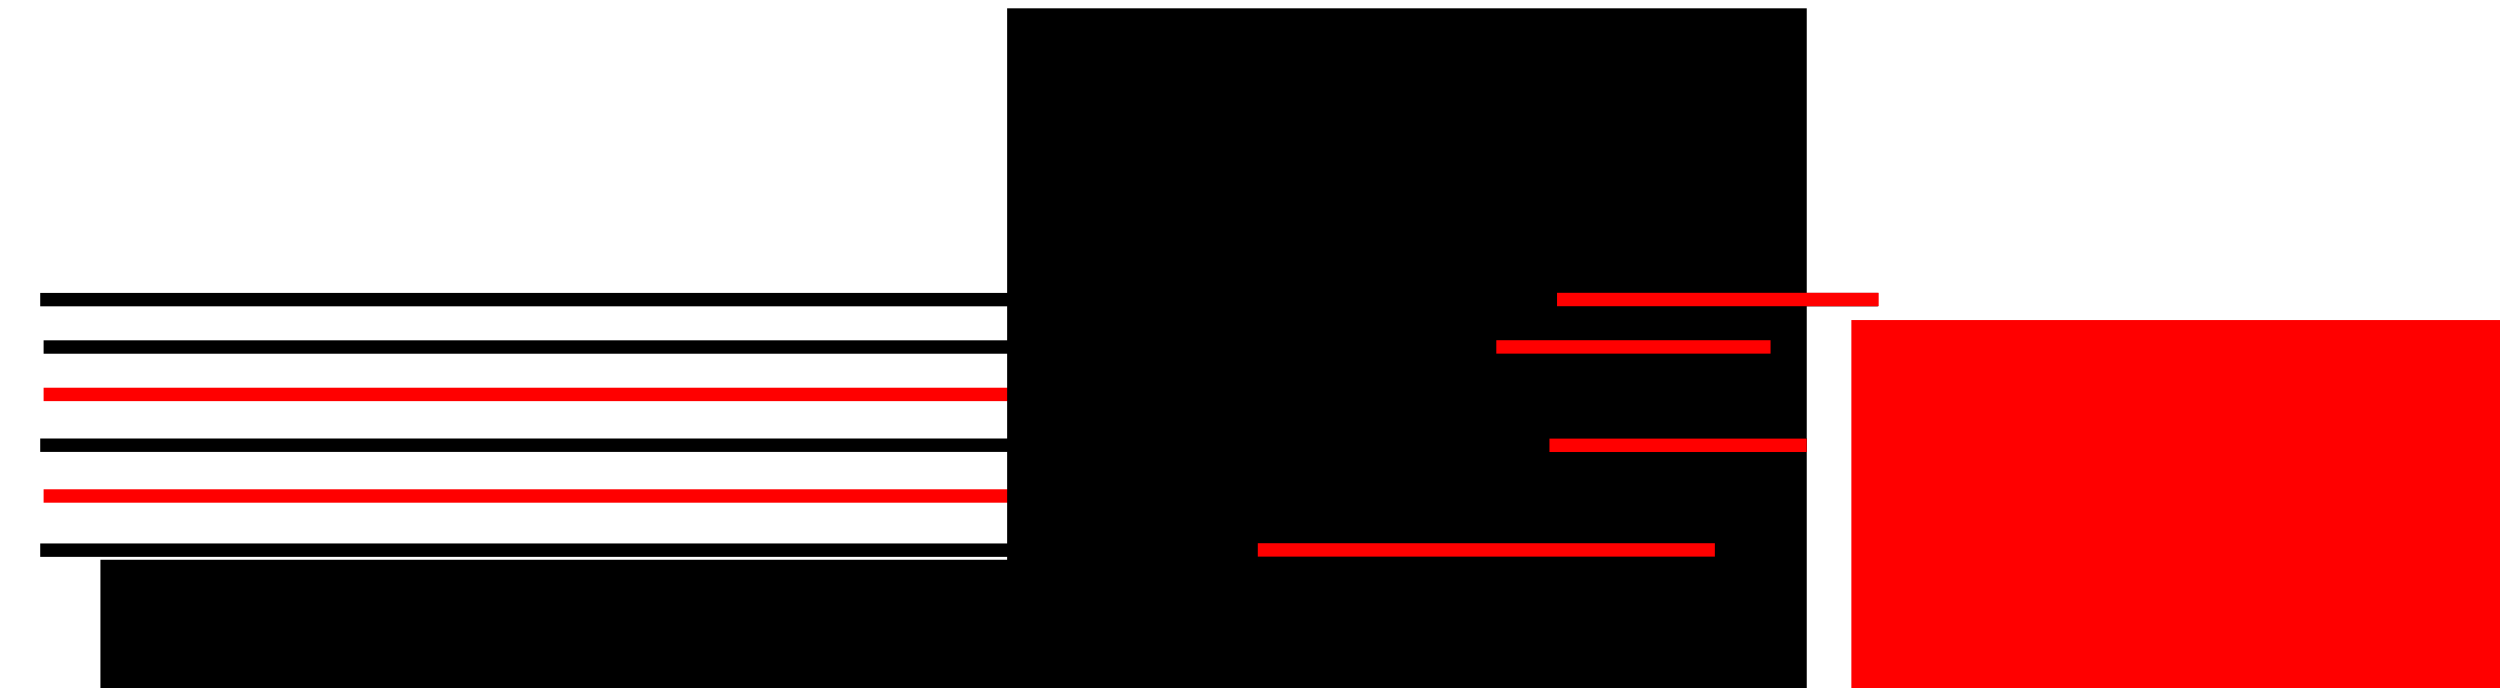<?xml version="1.0" encoding="UTF-8" standalone="no"?>
<!-- Created with Inkscape (http://www.inkscape.org/) -->

<svg
   xmlns:dc="http://purl.org/dc/elements/1.1/"
   xmlns:cc="http://creativecommons.org/ns#"
   xmlns:rdf="http://www.w3.org/1999/02/22-rdf-syntax-ns#"
   xmlns:svg="http://www.w3.org/2000/svg"
   xmlns="http://www.w3.org/2000/svg"
   xmlns:sodipodi="http://sodipodi.sourceforge.net/DTD/sodipodi-0.dtd"
   xmlns:inkscape="http://www.inkscape.org/namespaces/inkscape"
   width="372.946"
   height="102.666"
   id="svg2"
   version="1.1"
   inkscape:version="0.48.2 r9819"
   sodipodi:docname="adaptive_trimming.svg"
   inkscape:export-filename="/Users/bbatut/Documents/Apres_these/Enseignement/2015_2016/IUT_Aurillac/metagenomique/metagenomique_cm/images/sequencage/adaptive_trimming.png"
   inkscape:export-xdpi="90"
   inkscape:export-ydpi="90">
  <defs
     id="defs4">
    <marker
       inkscape:stockid="Arrow1Mend"
       orient="auto"
       refY="0"
       refX="0"
       id="Arrow1Mend"
       style="overflow:visible">
      <path
         id="path3908"
         d="M 0,0 5,-5 -12.5,0 5,5 0,0 z"
         style="fill-rule:evenodd;stroke:#000000;stroke-width:1pt"
         transform="matrix(-0.4,0,0,-0.4,-4,0)"
         inkscape:connector-curvature="0" />
    </marker>
    <marker
       inkscape:stockid="Arrow1Lend"
       orient="auto"
       refY="0"
       refX="0"
       id="Arrow1Lend"
       style="overflow:visible">
      <path
         id="path3902"
         d="M 0,0 5,-5 -12.5,0 5,5 0,0 z"
         style="fill-rule:evenodd;stroke:#000000;stroke-width:1pt"
         transform="matrix(-0.8,0,0,-0.8,-10,0)"
         inkscape:connector-curvature="0" />
    </marker>
  </defs>
  <sodipodi:namedview
     id="base"
     pagecolor="#ffffff"
     bordercolor="#666666"
     borderopacity="1.0"
     inkscape:pageopacity="0.0"
     inkscape:pageshadow="2"
     inkscape:zoom="2.8"
     inkscape:cx="185.11922"
     inkscape:cy="48.576942"
     inkscape:document-units="px"
     inkscape:current-layer="layer1"
     showgrid="false"
     inkscape:window-width="1440"
     inkscape:window-height="856"
     inkscape:window-x="0"
     inkscape:window-y="0"
     inkscape:window-maximized="0"
     fit-margin-top="5"
     fit-margin-right="5"
     fit-margin-bottom="5"
     fit-margin-left="5" />
  <g
     inkscape:label="Calque 1"
     inkscape:groupmode="layer"
     id="layer1"
     transform="translate(-283.025,-151.056)">
    <path
       style="fill:none;stroke:#000000;stroke-width:2;stroke-linecap:butt;stroke-linejoin:miter;stroke-miterlimit:4;stroke-opacity:1;stroke-dasharray:none"
       d="m 289.025,195.753 274.135,0"
       id="path3755"
       inkscape:connector-curvature="0"
       sodipodi:nodetypes="cc" />
    <path
       style="fill:none;stroke:#000000;stroke-width:2;stroke-linecap:butt;stroke-linejoin:miter;stroke-miterlimit:4;stroke-opacity:1;stroke-dasharray:none"
       d="m 289.53,202.824 257.468,0"
       id="path3755-5"
       inkscape:connector-curvature="0"
       sodipodi:nodetypes="cc" />
    <path
       style="fill:none;stroke:#ff0000;stroke-width:2;stroke-linecap:butt;stroke-linejoin:miter;stroke-miterlimit:4;stroke-opacity:1;stroke-dasharray:none"
       d="m 289.53,209.895 196.401,0"
       id="path3755-9"
       inkscape:connector-curvature="0"
       sodipodi:nodetypes="cc" />
    <path
       style="fill:none;stroke:#000000;stroke-width:2;stroke-linecap:butt;stroke-linejoin:miter;stroke-miterlimit:4;stroke-opacity:1;stroke-dasharray:none"
       d="m 289.025,217.471 263.529,0"
       id="path3755-9-6"
       inkscape:connector-curvature="0"
       sodipodi:nodetypes="cc" />
    <path
       style="fill:none;stroke:#ff0000;stroke-width:2;stroke-linecap:butt;stroke-linejoin:miter;stroke-miterlimit:4;stroke-opacity:1;stroke-dasharray:none"
       d="m 289.53,225.047 153.804,0"
       id="path3755-9-0"
       inkscape:connector-curvature="0"
       sodipodi:nodetypes="cc" />
    <path
       style="fill:none;stroke:#000000;stroke-width:2;stroke-linecap:butt;stroke-linejoin:miter;stroke-miterlimit:4;stroke-opacity:1;stroke-dasharray:none"
       d="m 289.025,233.128 249.892,0"
       id="path3755-9-06"
       inkscape:connector-curvature="0"
       sodipodi:nodetypes="cc" />
    <path
       style="fill:none;stroke:#0000ff;stroke-width:5;stroke-linecap:butt;stroke-linejoin:miter;stroke-miterlimit:4;stroke-opacity:1;stroke-dasharray:none"
       d="m 494.975,187.585 0,56.569"
       id="path3814"
       inkscape:connector-curvature="0" />
    <flowRoot
       xml:space="preserve"
       id="flowRoot3885"
       style="font-size:14px;font-style:normal;font-weight:normal;text-align:center;line-height:125%;letter-spacing:0px;word-spacing:0px;text-anchor:middle;fill:#000000;fill-opacity:1;stroke:none;font-family:Sans;-inkscape-font-specification:Sans"
       transform="translate(263.267,232.87)"><flowRegion
         id="flowRegion3887"><rect
           id="rect3889"
           width="119.286"
           height="107.857"
           x="170"
           y="-80.574"
           style="font-size:14px;font-style:normal;text-align:center;text-anchor:middle;-inkscape-font-specification:Sans" /></flowRegion><flowPara
         id="flowPara3891">Longueur minimale</flowPara></flowRoot>    <flowRoot
       xml:space="preserve"
       id="flowRoot3885-9"
       style="font-size:14px;font-style:normal;font-weight:normal;text-align:center;line-height:125%;letter-spacing:0px;word-spacing:0px;text-anchor:middle;fill:#000000;fill-opacity:1;stroke:none;font-family:Sans;-inkscape-font-specification:Sans"
       transform="translate(128.007,315.133)"><flowRegion
         id="flowRegion3887-2"><rect
           id="rect3889-6"
           width="165.133"
           height="102.5"
           x="170"
           y="-80.574"
           style="font-size:14px;font-style:normal;text-align:center;text-anchor:middle;-inkscape-font-specification:Sans" /></flowRegion><flowPara
         id="flowPara3891-3">Portion conservée</flowPara></flowRoot>    <flowRoot
       xml:space="preserve"
       id="flowRoot3885-9-4"
       style="font-size:14px;font-style:normal;font-weight:normal;text-align:center;line-height:125%;letter-spacing:0px;word-spacing:0px;text-anchor:middle;fill:#ff0000;fill-opacity:1;stroke:none;font-family:Sans;-inkscape-font-specification:Sans"
       transform="translate(389.209,279.375)"><flowRegion
         id="flowRegion3887-2-3"><rect
           id="rect3889-6-2"
           width="103.628"
           height="107.857"
           x="170"
           y="-80.574"
           style="font-size:14px;font-style:normal;text-align:center;text-anchor:middle;fill:#ff0000;-inkscape-font-specification:Sans" /></flowRegion><flowPara
         id="flowPara3891-3-9">Portion non conservée</flowPara></flowRoot>    <path
       style="fill:none;stroke:#ff0000;stroke-width:2;stroke-linecap:butt;stroke-linejoin:miter;stroke-miterlimit:4;stroke-opacity:1;stroke-dasharray:none"
       d="m 515.301,195.736 47.982,0"
       id="path3012"
       inkscape:connector-curvature="0" />
    <path
       style="fill:none;stroke:#ff0000;stroke-width:2;stroke-linecap:butt;stroke-linejoin:miter;stroke-miterlimit:4;stroke-opacity:1;stroke-dasharray:none"
       d="m 506.243,202.809 40.911,0"
       id="path3794"
       inkscape:connector-curvature="0" />
    <path
       style="fill:none;stroke:#ff0000;stroke-width:2;stroke-linecap:butt;stroke-linejoin:miter;stroke-miterlimit:4;stroke-opacity:1;stroke-dasharray:none"
       d="m 514.171,217.487 38.386,0"
       id="path3796"
       inkscape:connector-curvature="0" />
    <path
       style="fill:none;stroke:#ff0000;stroke-width:2;stroke-linecap:butt;stroke-linejoin:miter;stroke-miterlimit:4;stroke-opacity:1;stroke-dasharray:none"
       d="m 470.661,233.092 68.185,0"
       id="path3798"
       inkscape:connector-curvature="0" />
  </g>
</svg>
